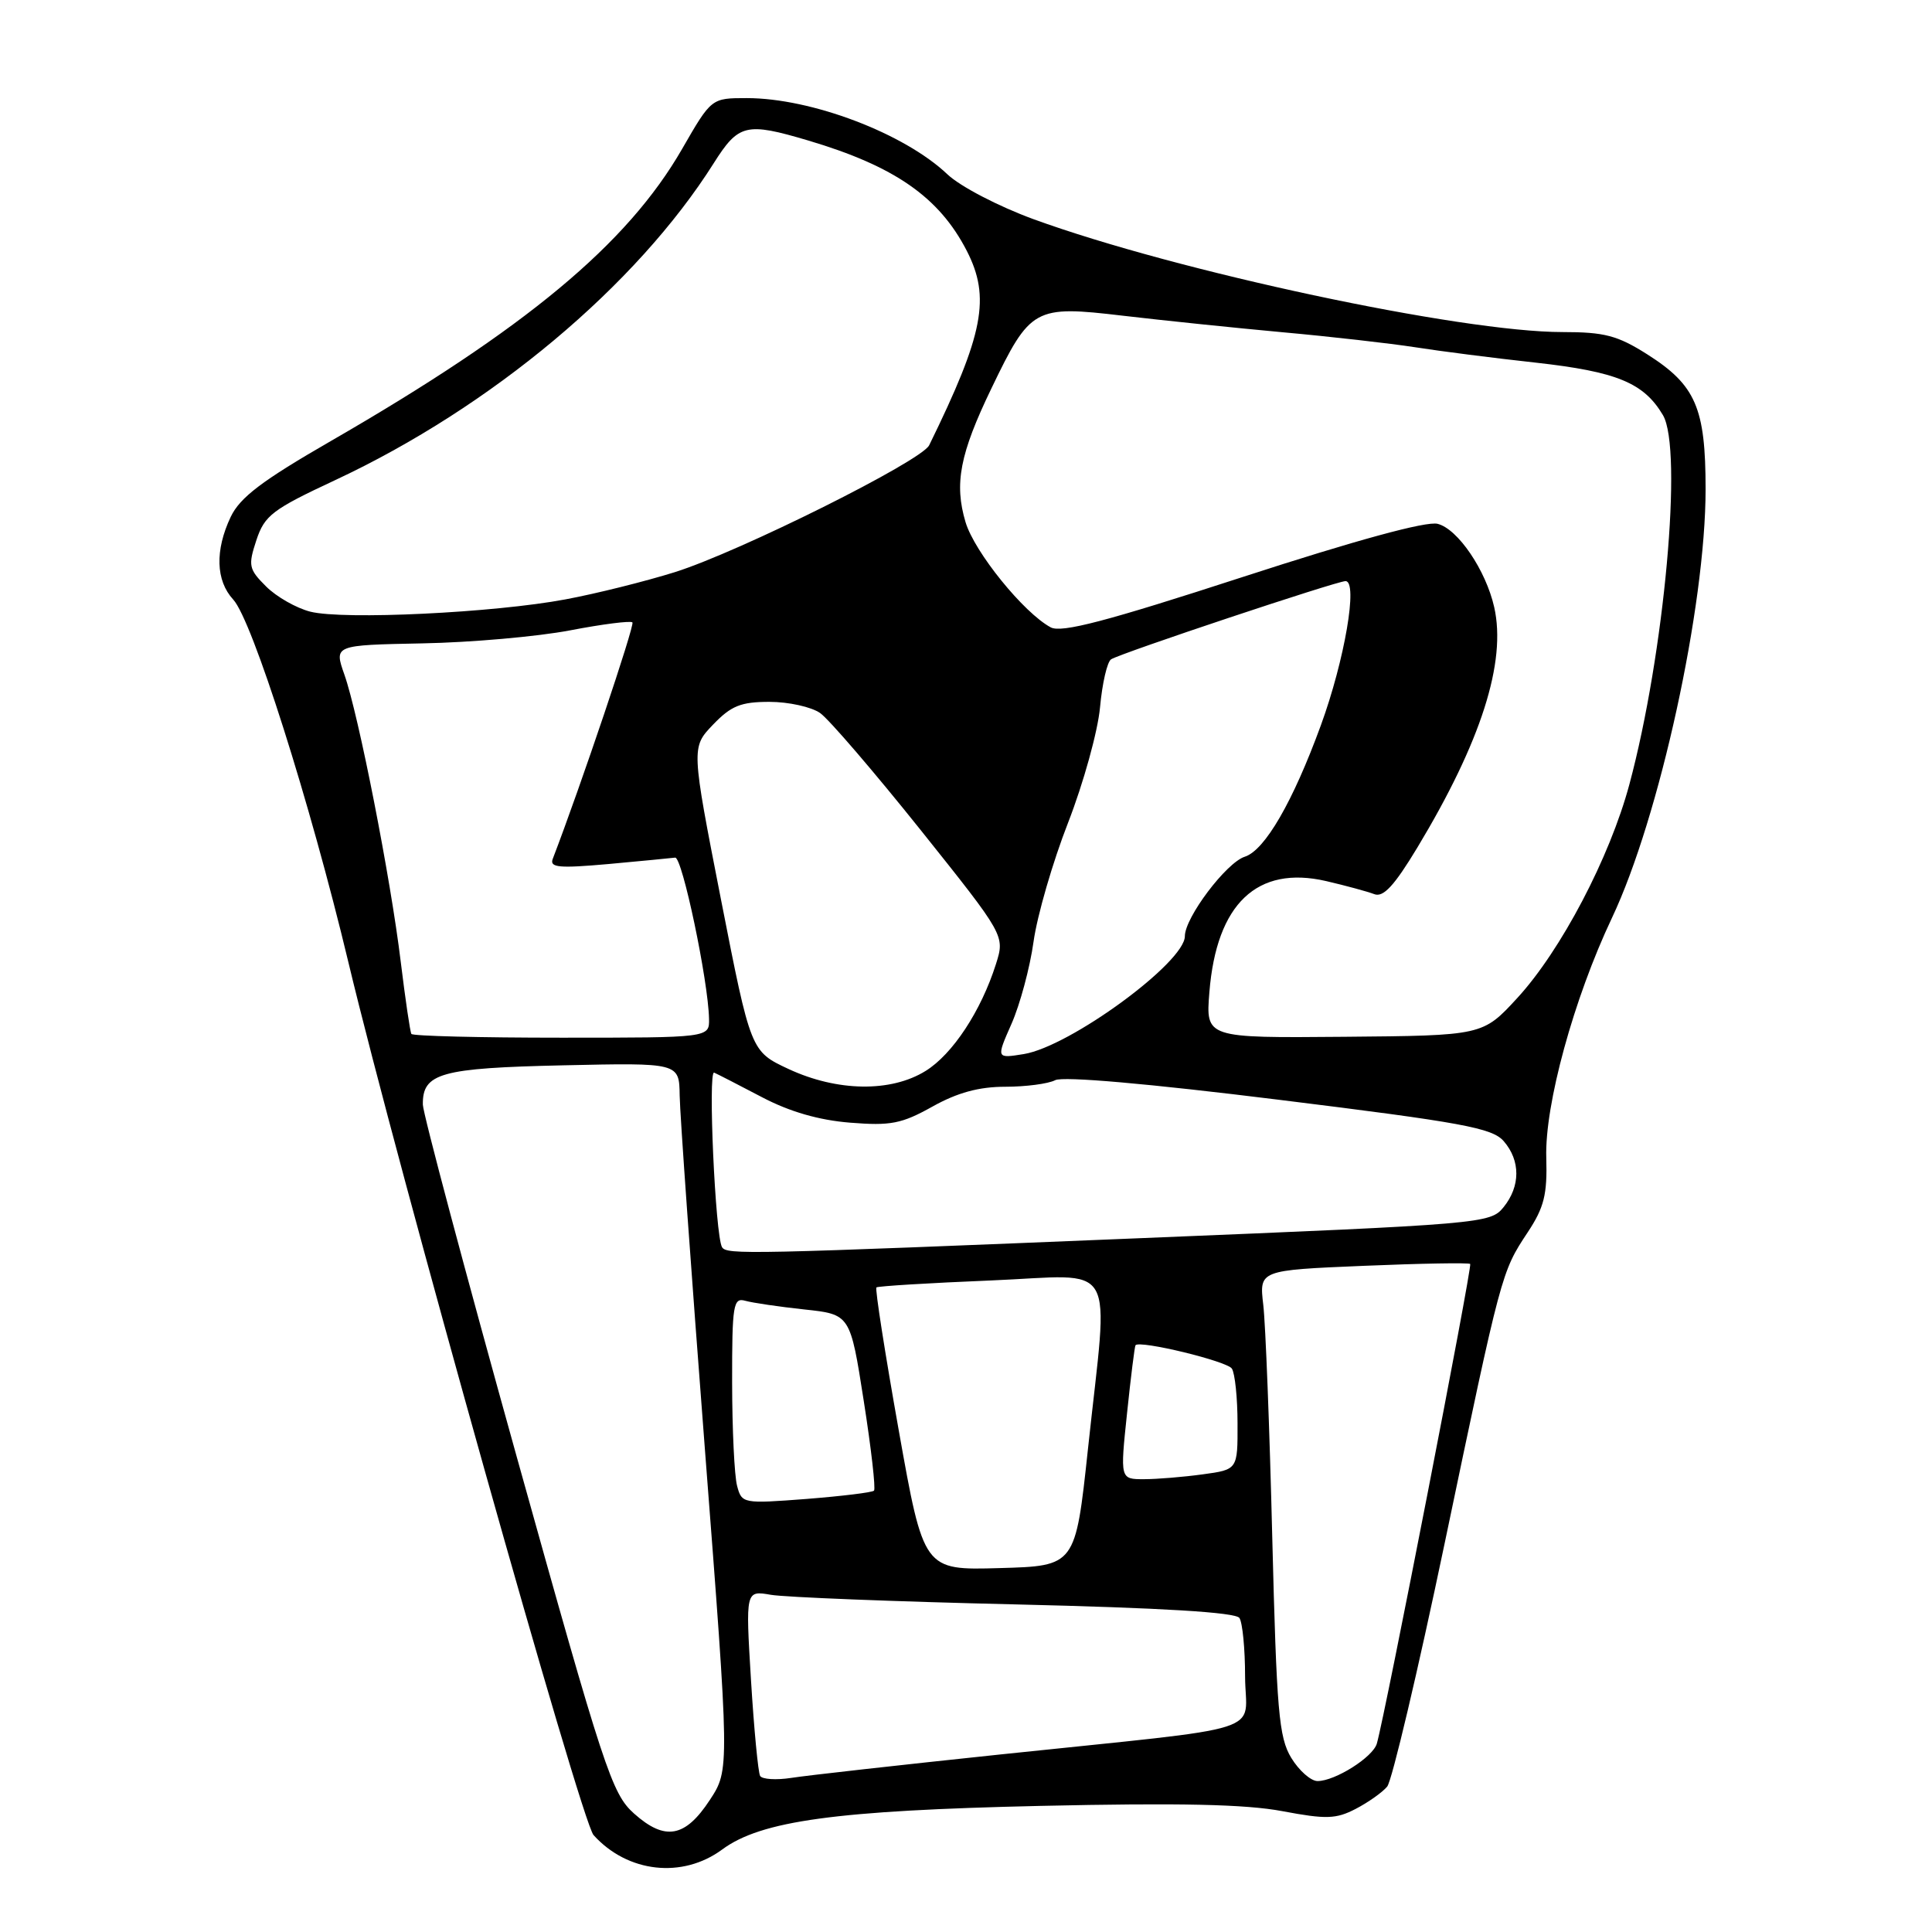 <?xml version="1.0" encoding="UTF-8" standalone="no"?>
<!DOCTYPE svg PUBLIC "-//W3C//DTD SVG 1.1//EN" "http://www.w3.org/Graphics/SVG/1.1/DTD/svg11.dtd" >
<svg xmlns="http://www.w3.org/2000/svg" xmlns:xlink="http://www.w3.org/1999/xlink" version="1.1" viewBox="0 0 256 256">
 <g >
 <path fill="currentColor"
d=" M 95.69 245.07 C 100.85 241.26 110.74 239.90 137.87 239.29 C 156.24 238.88 165.08 239.07 169.93 239.99 C 175.71 241.08 177.03 241.04 179.63 239.69 C 181.29 238.83 183.17 237.50 183.81 236.73 C 184.44 235.97 187.88 221.42 191.44 204.42 C 198.95 168.53 198.95 168.55 202.42 163.30 C 204.61 159.99 205.03 158.29 204.89 153.40 C 204.67 146.40 208.53 132.32 213.59 121.63 C 219.89 108.32 226.00 80.36 226.00 64.82 C 226.00 54.04 224.70 51.03 218.25 46.94 C 214.32 44.45 212.59 44.00 207.03 44.00 C 193.54 44.00 155.94 35.97 136.91 29.03 C 132.30 27.34 127.22 24.70 125.54 23.10 C 119.82 17.67 107.52 13.00 98.95 13.00 C 94.26 13.00 94.26 13.00 90.38 19.74 C 83.12 32.35 69.64 43.56 43.82 58.45 C 34.71 63.70 31.80 65.91 30.57 68.49 C 28.47 72.92 28.59 76.93 30.90 79.44 C 33.43 82.18 41.08 106.28 46.15 127.45 C 52.66 154.68 77.01 241.34 78.65 243.16 C 83.15 248.15 90.42 248.96 95.69 245.07 Z  M 84.01 240.30 C 81.07 237.67 80.06 234.60 68.46 193.00 C 61.64 168.52 56.05 147.54 56.03 146.37 C 55.97 142.19 58.37 141.52 74.65 141.16 C 90.00 140.82 90.00 140.82 90.06 145.16 C 90.09 147.55 91.60 168.62 93.40 192.00 C 96.68 234.50 96.68 234.50 94.06 238.50 C 90.79 243.49 88.12 243.97 84.01 240.30 Z  M 100.72 235.32 C 100.46 234.87 99.91 229.15 99.51 222.62 C 98.79 210.74 98.79 210.74 102.14 211.32 C 103.99 211.64 118.55 212.22 134.50 212.59 C 153.96 213.05 163.74 213.64 164.23 214.39 C 164.64 215.00 164.98 218.49 164.98 222.14 C 165.00 229.92 169.03 228.64 132.50 232.48 C 119.30 233.87 106.86 235.26 104.85 235.58 C 102.85 235.89 100.99 235.77 100.72 235.32 Z  M 171.10 232.93 C 169.45 230.21 169.16 226.77 168.58 203.68 C 168.23 189.28 167.69 175.43 167.39 172.90 C 166.85 168.31 166.85 168.31 180.67 167.73 C 188.26 167.41 194.63 167.30 194.81 167.48 C 195.11 167.78 183.55 227.18 182.44 231.03 C 181.93 232.83 176.91 236.00 174.58 236.00 C 173.70 236.00 172.13 234.62 171.10 232.93 Z  M 119.08 189.48 C 117.26 179.26 115.93 170.76 116.13 170.59 C 116.33 170.42 123.14 170.00 131.25 169.67 C 148.40 168.96 146.90 166.37 144.16 192.00 C 142.50 207.50 142.50 207.50 132.44 207.78 C 122.39 208.07 122.39 208.07 119.08 189.48 Z  M 97.67 196.89 C 97.31 195.57 97.02 189.41 97.01 183.18 C 97.00 172.88 97.16 171.91 98.75 172.36 C 99.71 172.63 103.24 173.15 106.58 173.51 C 112.66 174.16 112.66 174.16 114.45 185.62 C 115.44 191.92 116.05 197.28 115.81 197.52 C 115.57 197.76 111.53 198.25 106.84 198.62 C 98.44 199.26 98.29 199.23 97.67 196.89 Z  M 149.34 187.25 C 149.84 182.44 150.35 178.39 150.46 178.25 C 151.03 177.56 162.60 180.36 163.23 181.35 C 163.64 181.98 163.98 185.25 163.98 188.61 C 164.00 194.73 164.00 194.73 159.36 195.36 C 156.81 195.71 153.30 196.00 151.57 196.00 C 148.42 196.00 148.42 196.00 149.34 187.25 Z  M 95.67 165.25 C 94.78 163.74 93.79 141.76 94.63 142.13 C 95.11 142.34 97.97 143.81 100.98 145.39 C 104.64 147.31 108.51 148.43 112.65 148.76 C 118.01 149.19 119.47 148.91 123.55 146.63 C 126.86 144.78 129.72 144.00 133.19 144.00 C 135.91 144.00 138.89 143.61 139.82 143.13 C 140.86 142.59 152.16 143.58 169.50 145.73 C 193.78 148.73 197.73 149.46 199.25 151.21 C 201.49 153.79 201.48 157.19 199.22 159.97 C 197.48 162.12 196.49 162.21 151.47 164.05 C 98.79 166.21 96.28 166.27 95.67 165.25 Z  M 104.49 141.65 C 99.48 139.31 99.48 139.31 95.53 119.17 C 91.59 99.04 91.59 99.04 94.48 96.02 C 96.88 93.52 98.16 93.00 101.96 93.00 C 104.49 93.00 107.51 93.67 108.67 94.48 C 109.84 95.30 115.82 102.27 121.98 109.97 C 133.16 123.97 133.16 123.97 131.97 127.74 C 130.00 133.96 126.22 139.70 122.64 141.91 C 118.04 144.76 110.94 144.65 104.49 141.65 Z  M 134.03 135.66 C 135.15 133.12 136.47 128.23 136.95 124.78 C 137.43 121.32 139.49 114.22 141.53 109.00 C 143.56 103.78 145.47 96.90 145.76 93.72 C 146.05 90.54 146.71 87.68 147.23 87.36 C 148.60 86.51 177.12 77.00 178.29 77.00 C 179.97 77.00 178.18 87.45 175.02 96.11 C 171.31 106.26 167.60 112.67 164.94 113.52 C 162.49 114.30 157.00 121.58 157.00 124.05 C 157.00 127.53 141.78 138.67 135.66 139.67 C 132.00 140.26 132.00 140.26 134.03 135.66 Z  M 54.51 137.00 C 54.34 136.72 53.71 132.42 53.10 127.44 C 51.76 116.36 47.51 94.69 45.63 89.38 C 44.26 85.48 44.26 85.48 55.97 85.25 C 62.41 85.13 71.21 84.35 75.52 83.53 C 79.83 82.70 83.56 82.23 83.80 82.47 C 84.14 82.81 76.94 104.18 73.24 113.81 C 72.80 114.96 74.08 115.07 80.61 114.49 C 84.95 114.09 88.93 113.71 89.46 113.64 C 90.39 113.50 93.85 129.96 93.95 135.00 C 94.00 137.50 94.00 137.50 74.40 137.50 C 63.63 137.50 54.67 137.28 54.51 137.00 Z  M 160.25 131.47 C 161.19 119.75 166.57 114.63 175.73 116.75 C 178.35 117.36 181.22 118.14 182.10 118.48 C 183.30 118.94 184.75 117.37 187.81 112.30 C 196.26 98.27 199.63 87.72 197.99 80.45 C 196.88 75.55 193.17 70.08 190.49 69.41 C 188.99 69.03 179.73 71.56 164.62 76.47 C 146.60 82.33 140.66 83.89 139.23 83.13 C 135.65 81.21 129.13 73.16 127.94 69.19 C 126.42 64.10 127.18 60.14 131.37 51.46 C 136.53 40.74 137.06 40.45 148.76 41.83 C 154.12 42.46 163.68 43.45 170.00 44.03 C 176.32 44.60 184.20 45.50 187.50 46.01 C 190.80 46.53 197.99 47.45 203.48 48.05 C 214.24 49.25 217.81 50.72 220.35 55.01 C 223.01 59.52 220.54 86.67 215.90 103.94 C 213.30 113.63 206.83 125.95 201.06 132.23 C 196.47 137.22 196.47 137.22 178.12 137.38 C 159.76 137.54 159.76 137.54 160.25 131.47 Z  M 41.12 81.05 C 39.27 80.58 36.63 79.08 35.26 77.71 C 32.96 75.42 32.86 74.95 33.97 71.58 C 35.06 68.29 36.08 67.51 44.41 63.62 C 65.10 53.95 84.32 37.86 94.57 21.63 C 97.87 16.41 98.86 16.18 107.07 18.61 C 118.53 22.01 124.43 26.11 128.09 33.21 C 131.28 39.41 130.36 44.23 123.12 59.00 C 122.10 61.09 98.00 73.11 89.43 75.81 C 85.53 77.03 79.01 78.66 74.93 79.42 C 65.47 81.20 45.53 82.16 41.12 81.05 Z "/>
</g>
</svg>